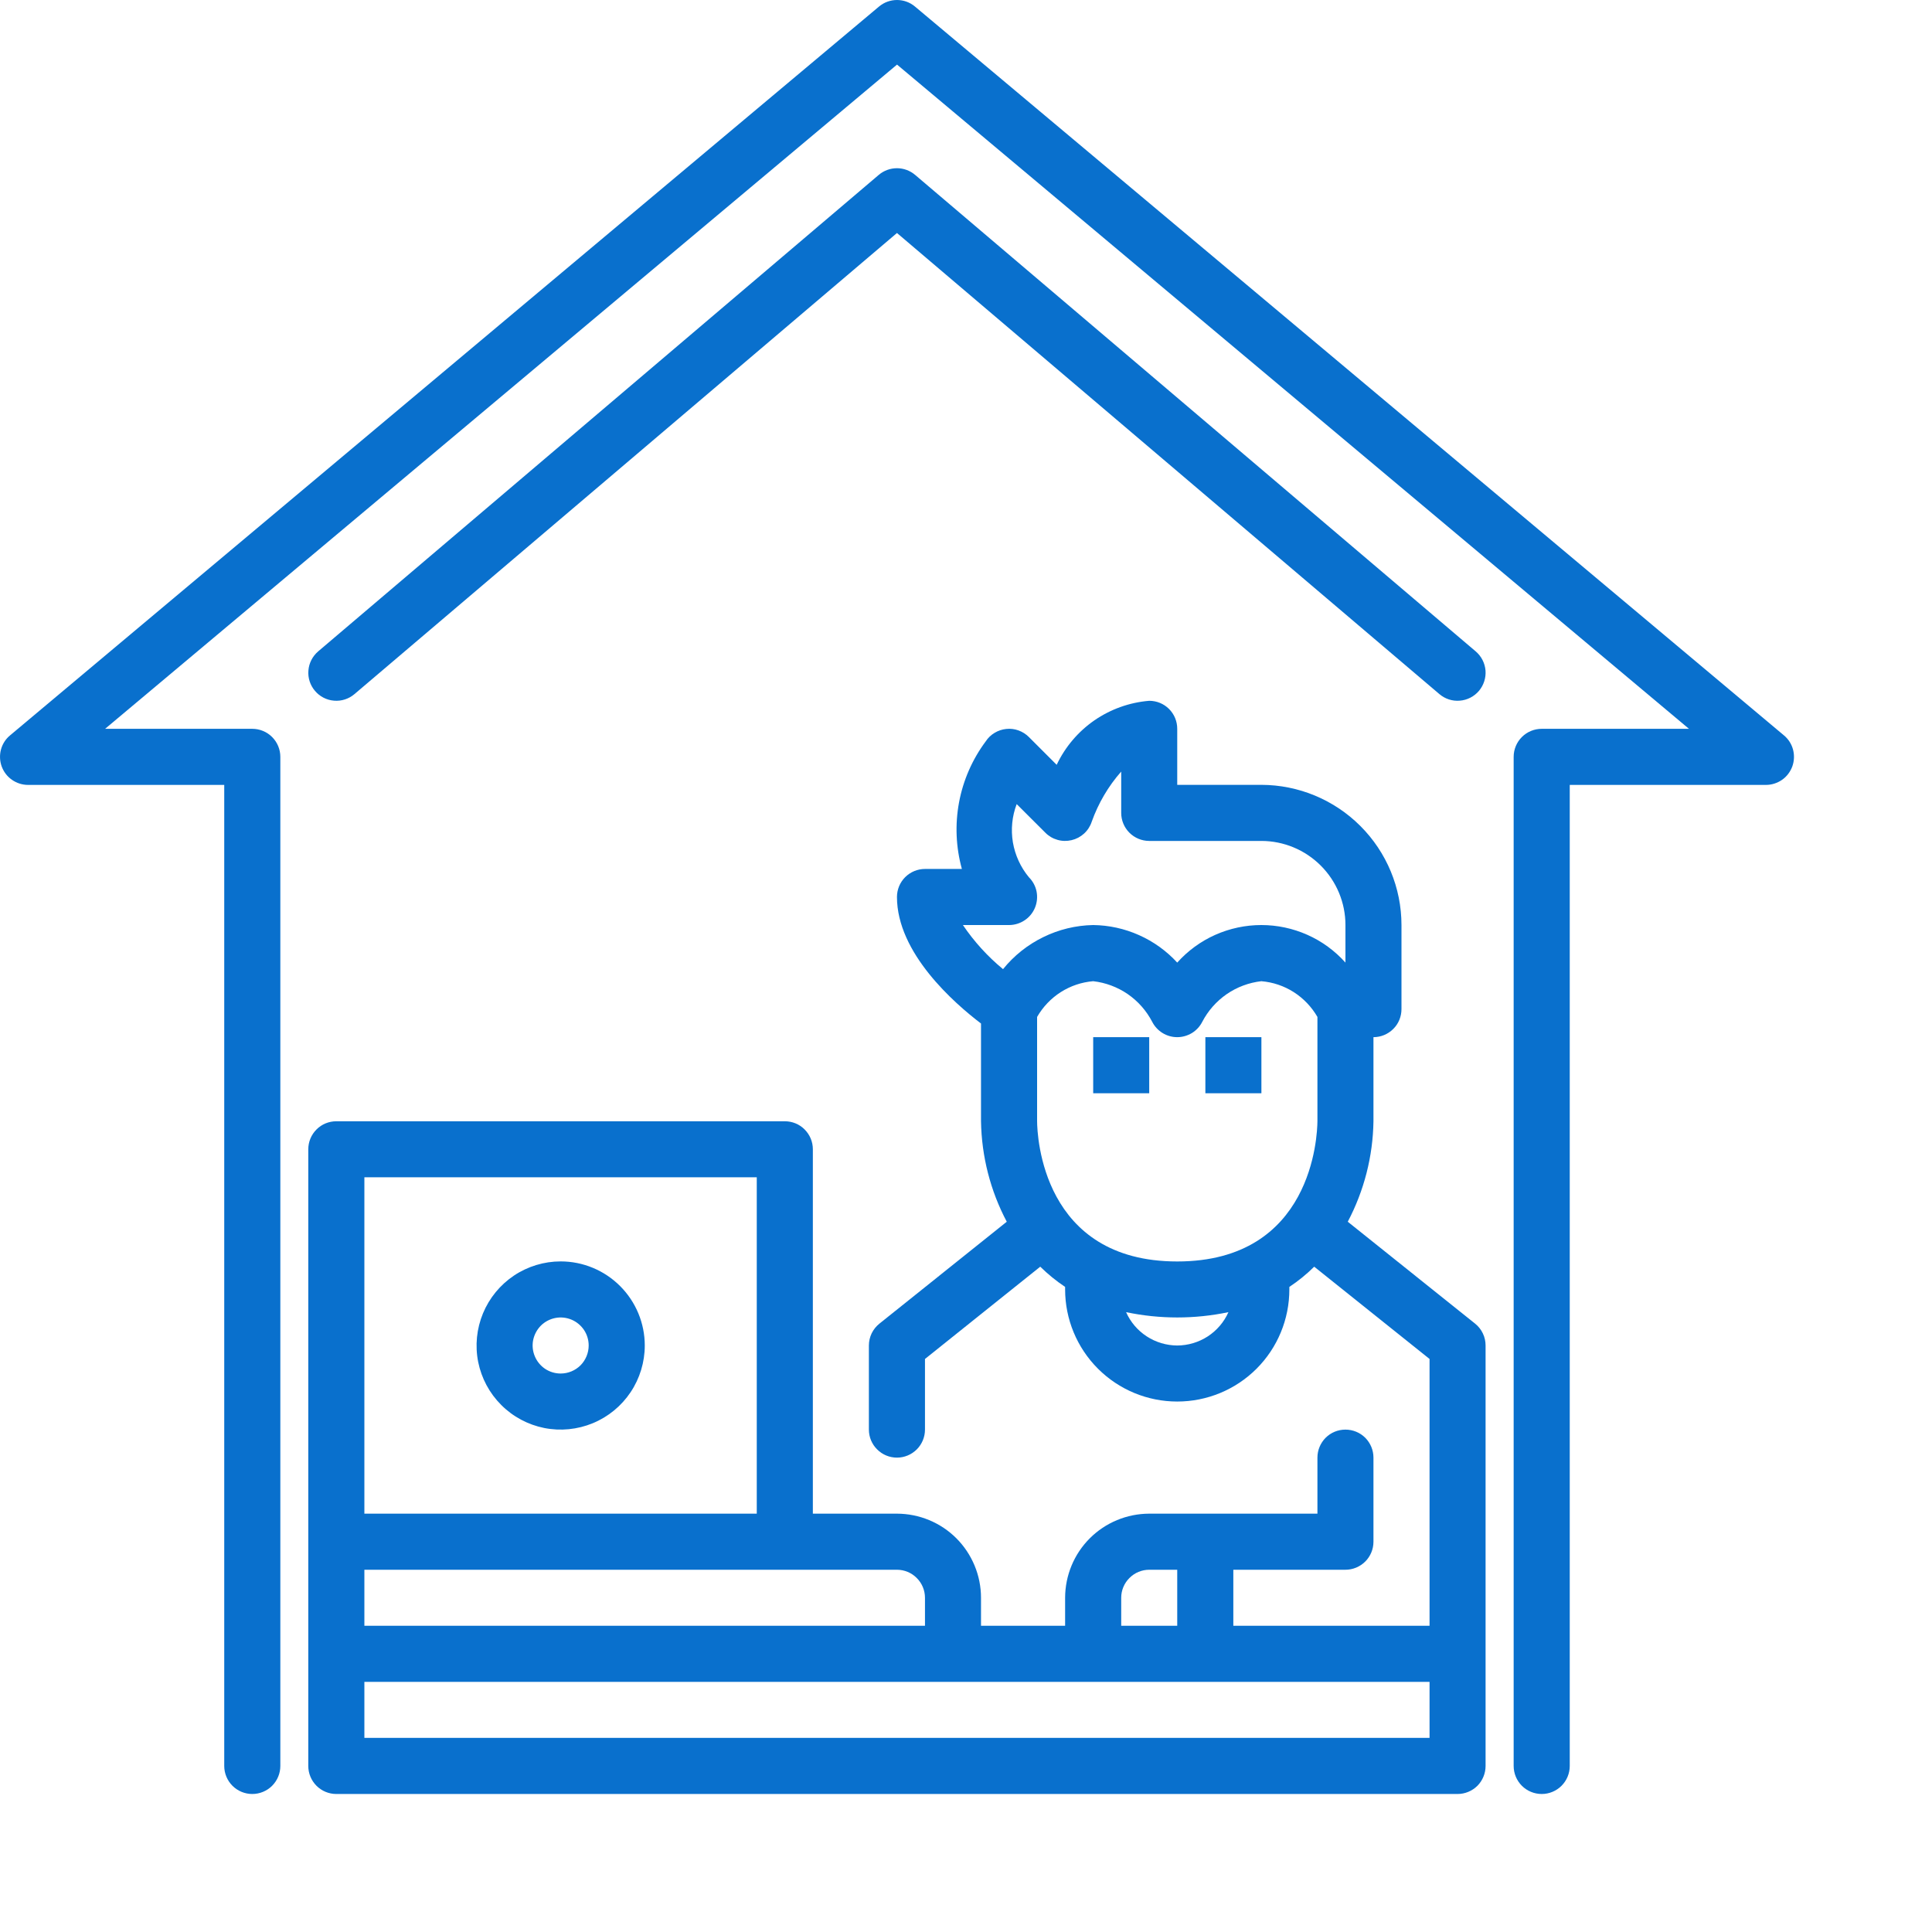 <svg width="30" height="30" viewBox="0 0 30 30" fill="none" xmlns="http://www.w3.org/2000/svg">
<g clip-path="url(#clip0_1_4206)">
<path d="M17.845 16.105H16.975V16.976H17.845V16.105Z" fill="#0970CD"/>
<path d="M19.587 16.105H18.717V16.976H19.587V16.105Z" fill="#0970CD"/>
<path d="M20.928 18.971C21.182 18.49 21.319 17.955 21.327 17.411V16.105C21.443 16.105 21.553 16.059 21.635 15.977C21.717 15.896 21.762 15.785 21.762 15.669V14.364C21.762 13.787 21.532 13.234 21.124 12.826C20.716 12.418 20.163 12.188 19.586 12.187H18.28V11.317C18.28 11.201 18.235 11.091 18.153 11.009C18.071 10.927 17.961 10.882 17.845 10.882C17.539 10.907 17.246 11.012 16.993 11.186C16.741 11.361 16.539 11.599 16.408 11.876L15.976 11.444C15.931 11.399 15.876 11.364 15.815 11.342C15.755 11.32 15.69 11.312 15.626 11.319C15.562 11.325 15.5 11.346 15.445 11.379C15.389 11.412 15.342 11.457 15.307 11.511C15.098 11.791 14.956 12.116 14.892 12.459C14.828 12.803 14.843 13.156 14.936 13.493H14.363C14.248 13.493 14.137 13.539 14.055 13.621C13.974 13.702 13.928 13.813 13.928 13.928C13.928 14.801 14.819 15.578 15.233 15.893V17.411C15.242 17.955 15.378 18.49 15.633 18.971L13.656 20.553C13.605 20.594 13.564 20.645 13.535 20.704C13.507 20.763 13.492 20.828 13.492 20.893V22.199C13.492 22.314 13.538 22.425 13.62 22.506C13.701 22.588 13.812 22.634 13.928 22.634C14.043 22.634 14.154 22.588 14.236 22.506C14.317 22.425 14.363 22.314 14.363 22.199V21.102L16.153 19.669C16.272 19.786 16.401 19.891 16.539 19.983V20.022C16.539 20.484 16.723 20.927 17.049 21.253C17.376 21.58 17.819 21.763 18.28 21.763C18.742 21.763 19.185 21.58 19.512 21.253C19.838 20.927 20.021 20.484 20.021 20.022V19.983C20.16 19.891 20.289 19.786 20.407 19.669L22.198 21.102V25.245H19.151V24.375H20.892C21.007 24.375 21.118 24.329 21.2 24.247C21.281 24.166 21.327 24.055 21.327 23.94V22.634C21.327 22.518 21.281 22.408 21.2 22.326C21.118 22.244 21.007 22.199 20.892 22.199C20.776 22.199 20.666 22.244 20.584 22.326C20.503 22.408 20.457 22.518 20.457 22.634V23.504H17.845C17.499 23.505 17.167 23.642 16.922 23.887C16.677 24.132 16.54 24.464 16.539 24.81V25.245H15.233V24.81C15.233 24.464 15.095 24.132 14.851 23.887C14.606 23.642 14.274 23.505 13.928 23.504H12.622V17.846C12.622 17.73 12.576 17.62 12.494 17.538C12.413 17.456 12.302 17.411 12.187 17.411H5.222C5.107 17.411 4.996 17.456 4.915 17.538C4.833 17.62 4.787 17.73 4.787 17.846V27.422C4.787 27.537 4.833 27.648 4.915 27.73C4.996 27.811 5.107 27.857 5.222 27.857H22.633C22.748 27.857 22.859 27.811 22.941 27.73C23.022 27.648 23.068 27.537 23.068 27.422V20.893C23.068 20.828 23.054 20.763 23.025 20.704C22.997 20.645 22.956 20.594 22.905 20.553L20.928 18.971ZM18.28 19.588C16.181 19.588 16.106 17.633 16.104 17.412V15.791C16.194 15.635 16.319 15.503 16.471 15.406C16.623 15.309 16.795 15.251 16.975 15.236C17.167 15.258 17.352 15.327 17.511 15.436C17.671 15.546 17.801 15.694 17.891 15.866C17.927 15.937 17.983 15.998 18.051 16.04C18.119 16.082 18.198 16.105 18.278 16.105H18.281C18.361 16.105 18.439 16.082 18.508 16.041C18.576 15.999 18.632 15.939 18.668 15.868C18.758 15.695 18.888 15.548 19.048 15.437C19.208 15.327 19.393 15.258 19.586 15.236C19.765 15.251 19.938 15.309 20.09 15.406C20.241 15.503 20.367 15.635 20.457 15.791V17.41C20.455 17.633 20.38 19.588 18.28 19.588ZM15.669 14.364C15.755 14.364 15.839 14.338 15.911 14.29C15.982 14.243 16.038 14.175 16.071 14.095C16.104 14.015 16.112 13.928 16.096 13.844C16.079 13.759 16.037 13.682 15.976 13.621C15.847 13.465 15.762 13.278 15.728 13.079C15.695 12.88 15.715 12.675 15.787 12.486L16.232 12.93C16.284 12.983 16.349 13.021 16.42 13.041C16.492 13.062 16.567 13.063 16.639 13.046C16.712 13.029 16.778 12.994 16.833 12.944C16.888 12.894 16.929 12.831 16.952 12.76C17.054 12.474 17.209 12.209 17.41 11.981V12.623C17.41 12.738 17.456 12.849 17.537 12.93C17.619 13.012 17.73 13.058 17.845 13.058H19.586C19.932 13.058 20.264 13.196 20.509 13.441C20.754 13.686 20.892 14.018 20.892 14.364V14.947C20.727 14.763 20.526 14.616 20.301 14.516C20.076 14.416 19.833 14.364 19.586 14.364C19.34 14.364 19.096 14.416 18.871 14.516C18.646 14.616 18.445 14.763 18.28 14.947C18.114 14.766 17.912 14.621 17.688 14.521C17.463 14.42 17.22 14.367 16.975 14.364C16.705 14.369 16.441 14.433 16.199 14.552C15.957 14.67 15.744 14.84 15.575 15.049C15.335 14.851 15.126 14.621 14.952 14.364H15.669ZM18.28 20.893C18.112 20.892 17.947 20.843 17.806 20.751C17.665 20.659 17.554 20.529 17.486 20.375C18.01 20.485 18.551 20.485 19.075 20.375C19.007 20.529 18.895 20.659 18.755 20.751C18.613 20.843 18.449 20.892 18.28 20.893ZM17.41 24.81C17.41 24.695 17.456 24.584 17.538 24.503C17.619 24.421 17.73 24.375 17.845 24.375H18.28V25.245H17.41V24.81ZM14.363 24.81V25.245H5.658V24.375H13.928C14.043 24.375 14.154 24.421 14.235 24.503C14.317 24.584 14.363 24.695 14.363 24.81ZM5.658 18.281H11.751V23.504H5.658V18.281ZM22.198 26.986H5.658V26.116H22.198V26.986Z" fill="#0970CD"/>
<path d="M8.706 19.587C8.448 19.587 8.195 19.664 7.981 19.807C7.766 19.951 7.599 20.155 7.5 20.393C7.401 20.632 7.375 20.894 7.425 21.148C7.476 21.401 7.6 21.634 7.783 21.816C7.965 21.999 8.198 22.123 8.451 22.174C8.705 22.224 8.967 22.198 9.206 22.099C9.445 22 9.648 21.833 9.792 21.618C9.935 21.404 10.012 21.151 10.012 20.893C10.012 20.547 9.874 20.215 9.629 19.97C9.384 19.725 9.052 19.587 8.706 19.587ZM8.706 21.328C8.62 21.328 8.536 21.303 8.464 21.255C8.393 21.207 8.337 21.139 8.304 21.059C8.271 20.98 8.262 20.892 8.279 20.808C8.296 20.724 8.338 20.646 8.398 20.585C8.459 20.524 8.537 20.483 8.621 20.466C8.706 20.449 8.793 20.458 8.873 20.491C8.952 20.524 9.02 20.58 9.068 20.651C9.116 20.723 9.141 20.807 9.141 20.893C9.141 21.008 9.095 21.119 9.014 21.201C8.932 21.282 8.822 21.328 8.706 21.328Z" fill="#0970CD"/>
<path d="M27.701 11.419L14.208 0.102C14.13 0.036 14.031 0 13.929 0C13.826 0 13.727 0.036 13.649 0.102L0.156 11.419C0.087 11.476 0.038 11.553 0.015 11.639C-0.008 11.726 -0.004 11.817 0.026 11.901C0.057 11.985 0.112 12.058 0.186 12.109C0.259 12.16 0.346 12.188 0.435 12.188H3.482V27.422C3.482 27.537 3.528 27.648 3.61 27.73C3.691 27.811 3.802 27.857 3.917 27.857C4.033 27.857 4.144 27.811 4.225 27.73C4.307 27.648 4.353 27.537 4.353 27.422V11.752C4.353 11.637 4.307 11.526 4.225 11.444C4.144 11.363 4.033 11.317 3.917 11.317H1.632L13.929 1.003L26.226 11.317H23.94C23.824 11.317 23.713 11.363 23.632 11.444C23.55 11.526 23.504 11.637 23.504 11.752V27.422C23.504 27.537 23.55 27.648 23.632 27.73C23.713 27.811 23.824 27.857 23.94 27.857C24.055 27.857 24.166 27.811 24.247 27.73C24.329 27.648 24.375 27.537 24.375 27.422V12.188H27.422C27.511 12.188 27.598 12.16 27.672 12.109C27.745 12.058 27.8 11.985 27.831 11.901C27.861 11.817 27.865 11.726 27.842 11.639C27.819 11.553 27.77 11.476 27.701 11.419H27.701Z" fill="#0970CD"/>
<path d="M5.504 10.778L13.928 3.618L22.351 10.778C22.439 10.853 22.553 10.89 22.668 10.88C22.783 10.871 22.89 10.816 22.965 10.728C23.039 10.64 23.076 10.526 23.067 10.411C23.057 10.296 23.003 10.19 22.915 10.115L14.209 2.715C14.131 2.649 14.031 2.612 13.928 2.612C13.824 2.612 13.724 2.649 13.646 2.715L4.94 10.115C4.853 10.19 4.798 10.296 4.789 10.411C4.779 10.526 4.816 10.64 4.891 10.728C4.965 10.816 5.072 10.871 5.187 10.88C5.302 10.89 5.416 10.853 5.504 10.778Z" fill="#0970CD"/>
</g>
<defs>
<clipPath id="clip0_1_4206">
<rect width="30" height="30" fill="white"/>
</clipPath>
</defs>
</svg>
